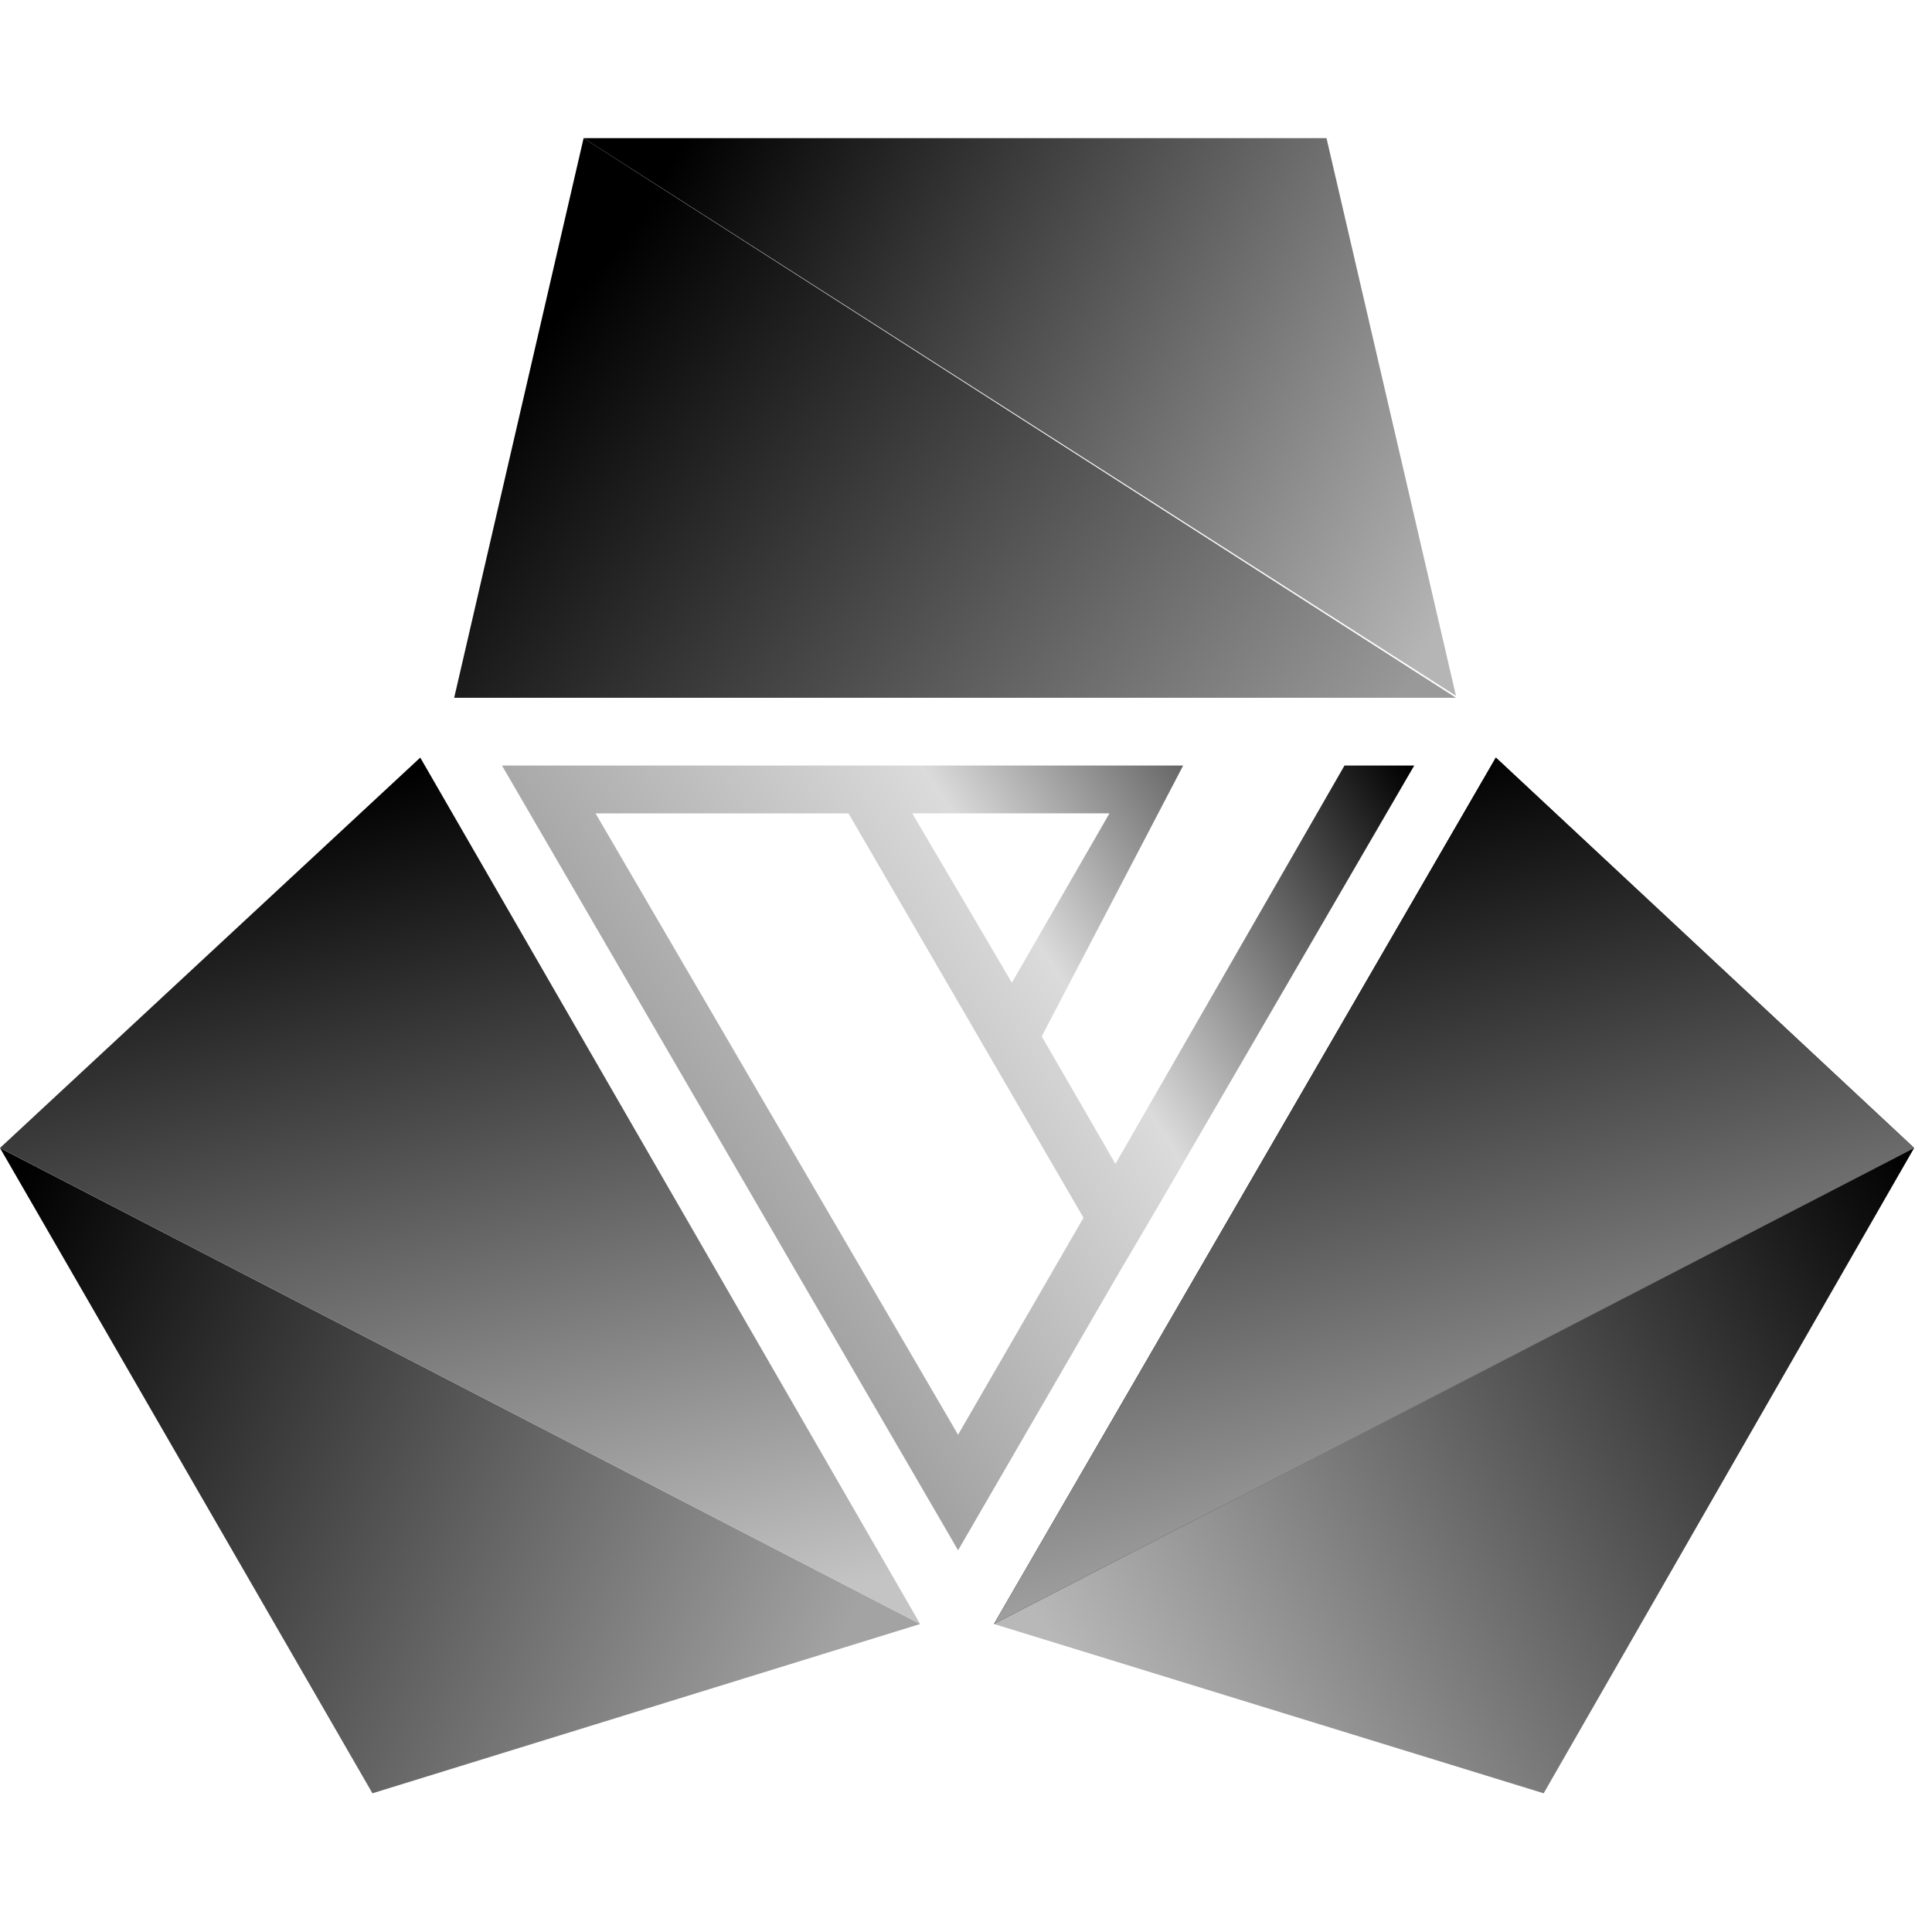 <svg xmlns="http://www.w3.org/2000/svg" width="40" height="40" fill="#000000"><path fill="url(#a)" d="m27.836 15.85-4.742 8.247-1.526-2.64 2.928-5.607H10.393l9.443 16.247 3.299-5.69.825-1.403 5.32-9.154h-1.444Zm-4.866.99-2.02 3.505-2.063-3.506h4.083Zm-3.134 12.865L12.33 16.84h5.237l4.866 8.372-2.598 4.494Z"/><path fill="url(#b)" d="M27.463 2.86H12.082l18.062 11.546-2.68-11.546Z"/><path fill="url(#c)" d="M9.402 14.447h20.743L12.083 2.86l-2.68 11.588Z"/><path fill="url(#d)" d="m31.96 37.128 7.67-13.36-19.052 9.855 11.381 3.505Z"/><path fill="#000000" d="M30.97 15.685 20.578 33.623l19.052-9.856-8.66-8.082Z"/><path fill="url(#e)" d="M30.97 15.685 20.578 33.623l19.052-9.856-8.66-8.082Z"/><path fill="url(#f)" d="M7.711 37.128 0 23.768l19.052 9.855-11.34 3.505Z"/><path fill="url(#g)" d="m8.701 15.685 10.35 17.938L0 23.767l8.701-8.082Z"/><defs><linearGradient id="a" x1="29.279" x2="15.465" y1="16.015" y2="25.087" gradientUnits="userSpaceOnUse"><stop/><stop offset=".51" stop-color="#dbdbdb"/><stop offset=".729" stop-color="#c2c2c2"/><stop offset="1" stop-color="#a3a3a3"/></linearGradient><linearGradient id="b" x1="14.226" x2="30.103" y1="2.819" y2="12.509" gradientUnits="userSpaceOnUse"><stop/><stop offset="1" stop-color="#b5b5b5"/></linearGradient><linearGradient id="c" x1="11.753" x2="26.076" y1="6.324" y2="18.031" gradientUnits="userSpaceOnUse"><stop/><stop offset="1" stop-color="#999999"/></linearGradient><linearGradient id="d" x1="39.588" x2="22.582" y1="23.85" y2="35.149" gradientUnits="userSpaceOnUse"><stop/><stop offset="1" stop-color="#b8b8b8"/></linearGradient><linearGradient id="e" x1="30.104" x2="34.599" y1="15.685" y2="33.746" gradientUnits="userSpaceOnUse"><stop/><stop offset="1" stop-color="#c4c4c4"/></linearGradient><linearGradient id="f" x1=".619" x2="18.222" y1="23.849" y2="32.294" gradientUnits="userSpaceOnUse"><stop/><stop offset="1" stop-color="#a3a3a3"/></linearGradient><linearGradient id="g" x1="9.526" x2="14.021" y1="15.685" y2="33.746" gradientUnits="userSpaceOnUse"><stop/><stop offset="1" stop-color="#c4c4c4"/></linearGradient></defs></svg>